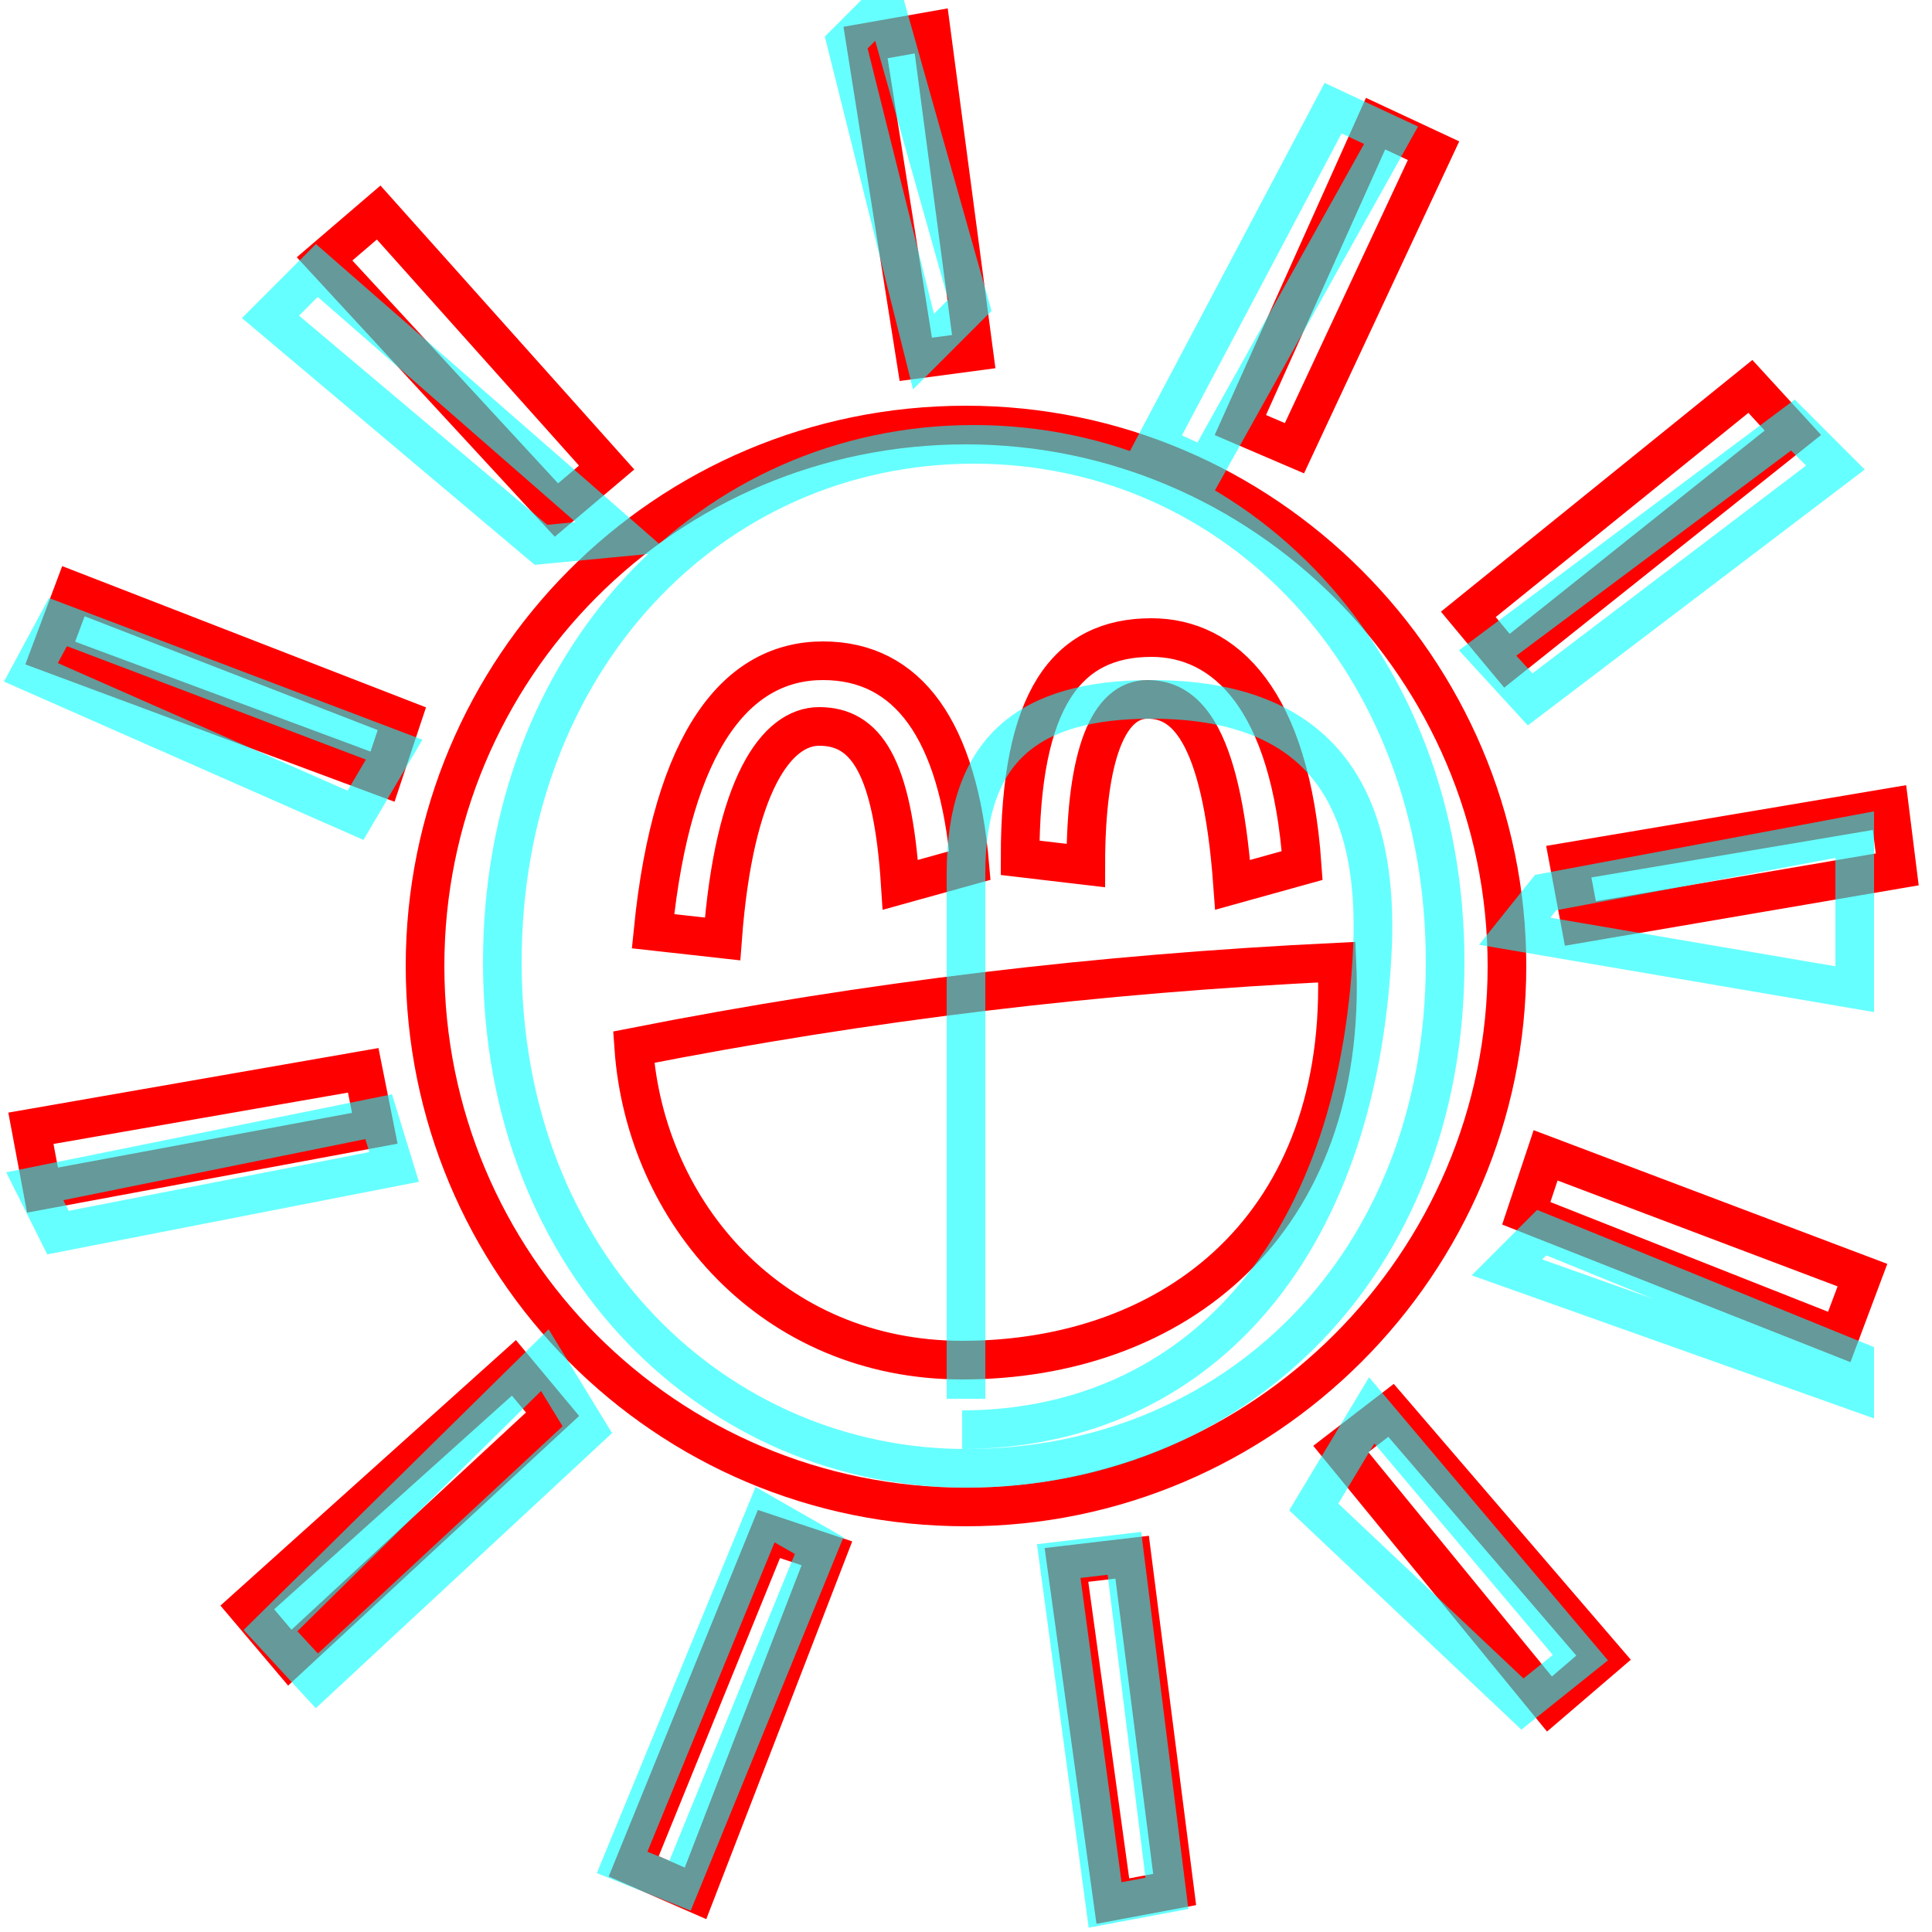 <?xml version='1.0' encoding='utf8'?>
<svg viewBox="0.0 -6.0 50.0 50.0" version="1.1" xmlns="http://www.w3.org/2000/svg">
<rect x="0.0" y="-6.0" width="50.0" height="50.0" fill="#333333" stroke="none"/>
<rect x="-1000" y="-1000" width="2000" height="2000" stroke="white" fill="white"/>
<g style="fill:none;stroke:rgba(255, 0, 0, 1);  stroke-width:1"><path d="M 39.0 -26.9 L 38.0 -28.1 L 45.3 -34.0 L 46.4 -32.8 Z M 40.9 -20.1 L 40.6 -21.7 L 48.9 -23.1 L 49.1 -21.5 Z M 39.5 -12.6 L 40.0 -14.1 L 48.2 -11.0 L 47.6 -9.4 Z M 34.7 -6.5 L 36.0 -7.5 L 41.5 -1.1 L 40.1 0.1 Z M 27.6 -3.5 L 29.3 -3.7 L 30.4 4.9 L 28.8 5.2 Z M 19.9 -4.3 L 21.4 -3.8 L 18.0 5.0 L 16.4 4.3 Z M 13.3 -8.6 L 14.3 -7.4 L 7.5 -1.1 L 6.4 -2.4 Z M 9.4 -16.3 L 9.7 -14.8 L 1.1 -13.2 L 0.8 -14.8 Z M 10.4 -25.4 L 9.9 -23.9 L 1.3 -27.1 L 1.9 -28.7 Z M 15.7 -31.9 L 14.4 -30.8 L 8.4 -37.3 L 9.8 -38.5 Z M 25.2 -34.9 L 23.7 -34.7 L 22.4 -42.9 L 24.1 -43.2 Z M 33.5 -32.4 L 32.1 -33.0 L 35.6 -40.8 L 37.1 -40.1 Z M 25.0 -33.0 C 32.7 -33.0 39.0 -26.7 39.0 -19.0 C 39.0 -11.3 32.7 -5.0 25.0 -5.0 C 17.2 -5.0 11.0 -11.3 11.0 -19.0 C 11.0 -26.7 17.2 -33.0 25.0 -33.0 Z M 16.9 -19.9 L 18.7 -19.7 C 19.0 -23.7 20.1 -25.2 21.2 -25.2 C 22.4 -25.2 23.1 -24.2 23.3 -21.1 L 25.1 -21.6 C 24.8 -25.1 23.5 -26.9 21.3 -26.9 C 19.1 -26.9 17.4 -24.9 16.9 -19.9 Z M 26.4 -21.8 L 28.1 -21.6 C 28.1 -24.5 28.7 -25.9 29.7 -25.9 C 30.6 -25.9 31.6 -25.2 31.9 -21.1 L 33.7 -21.6 C 33.4 -25.9 31.7 -27.5 29.8 -27.5 C 27.6 -27.5 26.4 -25.9 26.4 -21.8 Z M 16.4 -16.9 C 16.7 -12.6 20.0 -8.8 24.9 -8.8 C 30.4 -8.8 34.9 -12.3 34.6 -19.1 C 28.4 -18.8 22.5 -18.1 16.4 -16.9 Z" transform="translate(0.0 38.0)" />
</g>
<g style="fill:none;stroke:rgba(0, 255, 255, 0.6);  stroke-width:1">
<path d="M 24.9 -7.0 C 30.6 -7.0 35.0 -11.2 35.5 -19.1 C 35.8 -23.6 34.0 -25.9 29.8 -25.9 C 26.6 -25.9 25.0 -24.6 25.0 -21.4 L 25.0 -7.8 M 14.1 -8.8 L 7.0 -1.8 L 8.2 -0.5 L 15.2 -7.0 Z M 21.2 -4.0 L 17.6 4.8 L 16.1 4.2 L 19.8 -4.8 Z M 9.8 -15.1 L 0.9 -13.3 L 1.5 -12.1 L 10.2 -13.8 Z M 29.1 -3.8 L 30.2 5.0 L 28.6 5.3 L 27.4 -3.6 Z M 10.2 -24.6 L 1.5 -27.9 L 0.8 -26.6 L 9.2 -22.9 Z M 16.1 -30.1 L 8.2 -37.0 L 7.0 -35.8 L 14.0 -29.9 Z M 34.0 -5.0 L 39.4 0.1 L 40.9 -1.1 L 35.5 -7.5 Z M 25.0 -6.0 C 18.6 -6.0 13.0 -11.2 13.0 -19.1 C 13.0 -26.9 18.4 -32.5 25.2 -32.5 C 32.0 -32.5 37.4 -26.9 37.4 -19.1 C 37.4 -11.2 31.9 -6.0 25.0 -6.0 Z M 48.0 -8.8 L 39.9 -12.1 L 39.0 -11.2 L 48.0 -8.0 Z M 48.0 -22.4 L 40.0 -20.9 L 39.2 -19.9 L 48.0 -18.4 Z M 46.4 -33.0 L 38.5 -27.1 L 39.6 -25.9 L 47.5 -31.9 Z M 21.9 -42.9 L 23.9 -34.9 L 25.1 -36.1 L 22.9 -43.9 Z M 31.2 -31.9 L 36.0 -40.5 L 34.5 -41.2 L 29.9 -32.5 Z" transform="translate(0.0 38.0)" />
</g>
</svg>